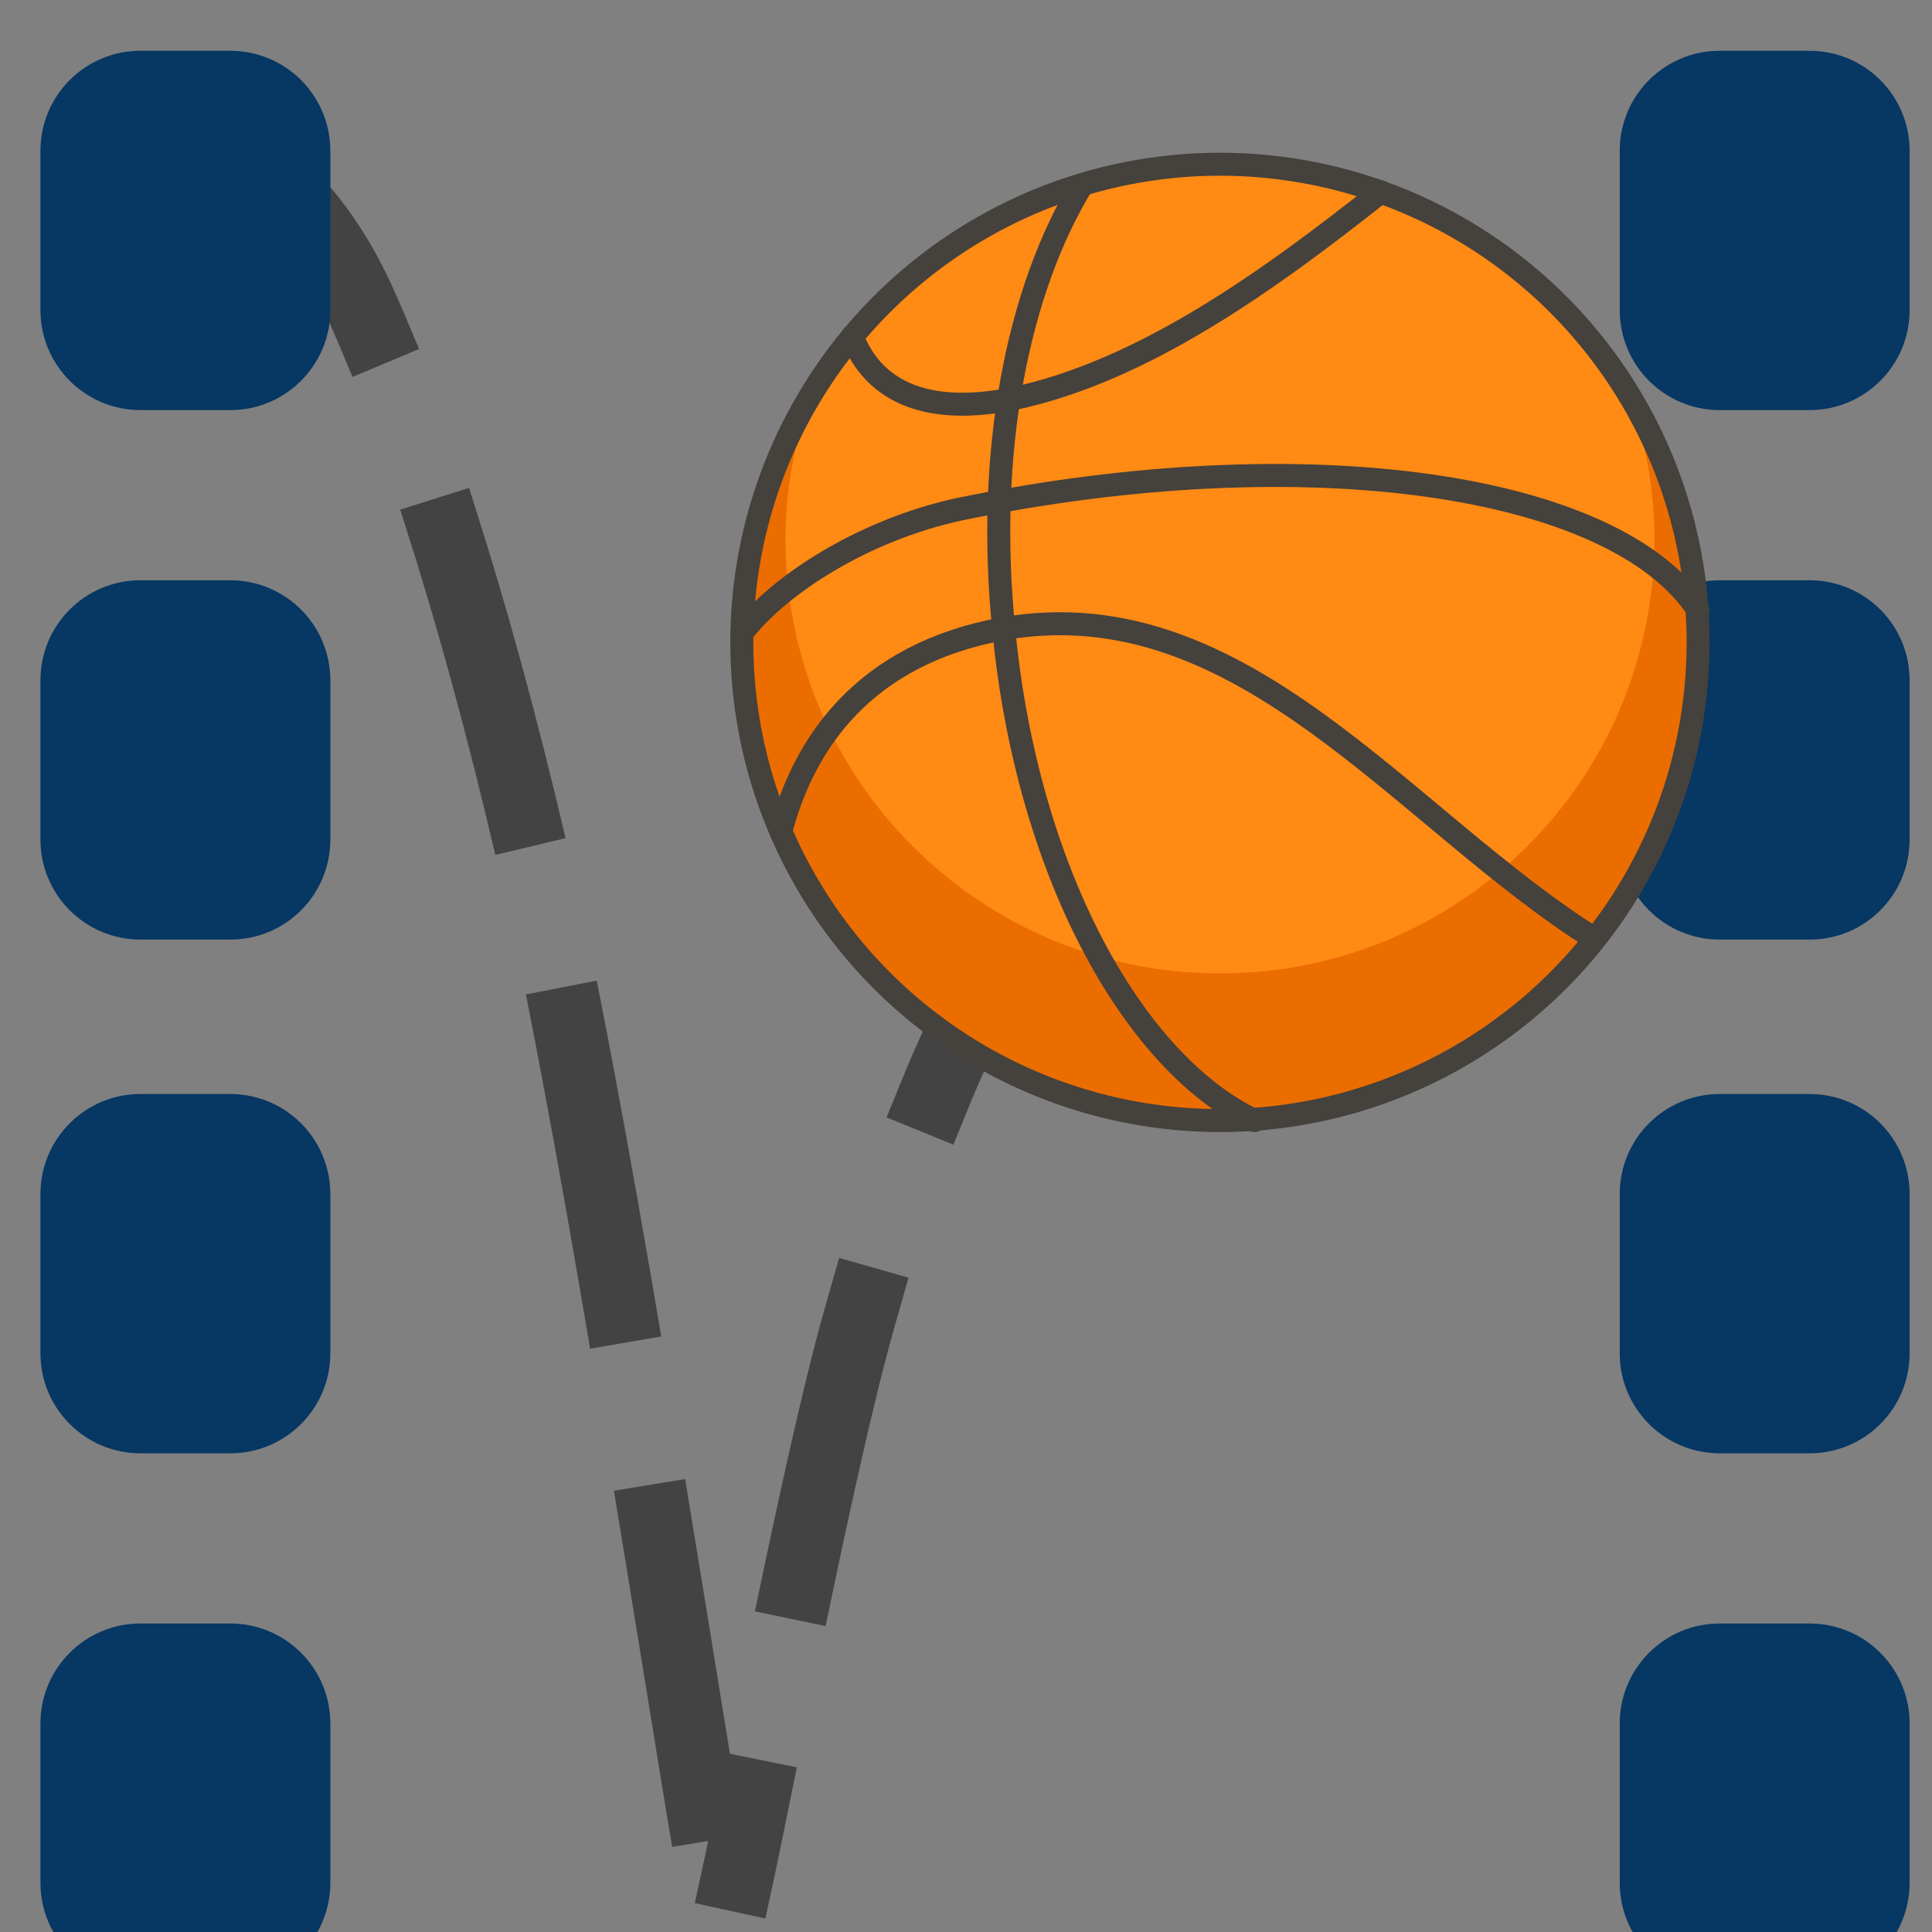 <svg xmlns:xlink="http://www.w3.org/1999/xlink" xmlns="http://www.w3.org/2000/svg" version="1.1" viewBox="0 0 642.52 642.52" fill="none" stroke="none" stroke-linecap="square" stroke-miterlimit="10" width="100%" height="100%"  preserveAspectRatio="xMinYMin meet"><rect x="0" y="0" width="642.52" height="642.52" fill="#808080" stroke="none"/><rect id="svgEditorBackground" x="0" y="0" width="642.52" height="642.52" style="fill: none; stroke: none;"/><clipPath id="p.0"><path d="m0 0l642.52 0l0 642.52l-642.52 0l0 -642.52z" clip-rule="nonzero"/></clipPath><g clip-path="url(#p.0)"><path fill="#000000" fill-opacity="0.0" d="m0,0l642.52,0l0,642.52l-642.52,0Z" fill-rule="evenodd"/><path fill="#ffffff" d="m465.283 60.294l0 0c0 -1.699 1.377 -3.076 3.076 -3.076l12.304 0l0 0c0.816 0 1.598 0.324 2.175 0.901c0.577 0.577 0.901 1.359 0.901 2.175l0 16.367c0 1.699 -1.377 3.076 -3.076 3.076l-12.304 0c-1.699 0 -3.076 -1.377 -3.076 -3.076z" fill-rule="evenodd" transform="matrix(1.711 0 0 1.711 -224.031 -28.933)"/><path fill="#000000" fill-opacity="0.0" d="m62.89 37.52c9.488 10.554 37.339 19.748 56.928 63.325c19.589 43.577 41.018 110.984 60.608 198.136c19.589 87.153 47.44 270.65 56.928 324.78" fill-rule="evenodd"/><path stroke="#434343" stroke-width="24.0" stroke-linejoin="round" stroke-linecap="butt" stroke-dasharray="96.0,72.0" d="m62.89 37.52c9.488 10.554 37.339 19.748 56.928 63.325c19.589 43.577 41.018 110.984 60.608 198.136c19.589 87.153 47.44 270.65 56.928 324.78" fill-rule="evenodd"/><path fill="#000000" fill-opacity="0.0" d="m368.178 291.714c-6.68 5.978 -26.287 11.185 -40.079 35.866c-13.791 24.681 -28.878 62.859 -42.669 112.22c-13.791 49.361 -33.399 153.29 -40.079 183.948" fill-rule="evenodd"/><path stroke="#434343" stroke-width="24.0" stroke-linejoin="round" stroke-linecap="butt" stroke-dasharray="96.0,72.0" d="m368.178 291.714c-6.68 5.978 -26.287 11.185 -40.079 35.866c-13.791 24.681 -28.878 62.859 -42.669 112.22c-13.791 49.361 -33.399 153.29 -40.079 183.948" fill-rule="evenodd"/><path fill="#073763" d="m538.667 50.144l0 0c0 -18.367 14.889 -33.256 33.256 -33.256l29.897 0l0 0c8.82 0 17.279 3.504 23.516 9.741c6.237 6.237 9.741 14.696 9.741 23.516l0 52.983c0 18.367 -14.889 33.256 -33.256 33.256l-29.897 0c-18.367 0 -33.256 -14.889 -33.256 -33.256z" fill-rule="evenodd"/><path fill="#073763" d="m538.667 226.235l0 0c0 -18.367 14.889 -33.256 33.256 -33.256l29.897 0l0 0c8.82 0 17.279 3.504 23.516 9.741c6.237 6.237 9.741 14.696 9.741 23.516l0 52.983c0 18.367 -14.889 33.256 -33.256 33.256l-29.897 0c-18.367 0 -33.256 -14.889 -33.256 -33.256z" fill-rule="evenodd"/><path fill="#073763" d="m538.667 397.085l0 0c0 -18.367 14.889 -33.256 33.256 -33.256l29.897 0l0 0c8.82 0 17.279 3.504 23.516 9.741c6.237 6.237 9.741 14.696 9.741 23.516l0 52.983c0 18.367 -14.889 33.256 -33.256 33.256l-29.897 0c-18.367 0 -33.256 -14.889 -33.256 -33.256z" fill-rule="evenodd"/><path fill="#073763" d="m538.667 573.176l0 0c0 -18.367 14.889 -33.256 33.256 -33.256l29.897 0l0 0c8.82 0 17.279 3.504 23.516 9.741c6.237 6.237 9.741 14.696 9.741 23.516l0 52.983c0 18.367 -14.889 33.256 -33.256 33.256l-29.897 0c-18.367 0 -33.256 -14.889 -33.256 -33.256z" fill-rule="evenodd"/><path fill="#073763" d="m13.449 50.142l0 0c0 -18.367 14.889 -33.256 33.256 -33.256l29.897 0l0 0c8.82 0 17.279 3.504 23.516 9.741c6.237 6.237 9.741 14.696 9.741 23.516l0 52.983c0 18.367 -14.889 33.256 -33.256 33.256l-29.897 0c-18.367 0 -33.256 -14.889 -33.256 -33.256z" fill-rule="evenodd"/><path fill="#073763" d="m13.449 226.233l0 0c0 -18.367 14.889 -33.256 33.256 -33.256l29.897 0l0 0c8.82 0 17.279 3.504 23.516 9.741c6.237 6.237 9.741 14.696 9.741 23.516l0 52.983c0 18.367 -14.889 33.256 -33.256 33.256l-29.897 0c-18.367 0 -33.256 -14.889 -33.256 -33.256z" fill-rule="evenodd"/><path fill="#073763" d="m13.449 397.084l0 0c0 -18.367 14.889 -33.256 33.256 -33.256l29.897 0l0 0c8.82 0 17.279 3.504 23.516 9.741c6.237 6.237 9.741 14.696 9.741 23.516l0 52.983c0 18.367 -14.889 33.256 -33.256 33.256l-29.897 0c-18.367 0 -33.256 -14.889 -33.256 -33.256z" fill-rule="evenodd"/><path fill="#073763" d="m13.449 573.175l0 0c0 -18.367 14.889 -33.256 33.256 -33.256l29.897 0l0 0c8.82 0 17.279 3.504 23.516 9.741c6.237 6.237 9.741 14.696 9.741 23.516l0 52.983c0 18.367 -14.889 33.256 -33.256 33.256l-29.897 0c-18.367 0 -33.256 -14.889 -33.256 -33.256z" fill-rule="evenodd"/></g><g id="g_e4_svg" transform="matrix(1.711 0 0 1.711 -224.031 -28.933)"><svg xmlns="http://www.w3.org/2000/svg" xmlns:xlink="http://www.w3.org/1999/xlink" width="214.476" height="214.476" viewBox="0 0 48 48" preserveAspectRatio="xMidYMid meet" id="e4_svg" x="260.825" y="34.534">
<style type="text/css">
	.st0{opacity:0.15;fill:#45413C;}
	.st1{fill:#DAEDF7;stroke:#45413C;stroke-linecap:round;stroke-linejoin:round;stroke-miterlimit:10;}
	.st2{fill:#656769;}
	.st3{fill:#87898C;}
	.st4{fill:none;stroke:#45413C;stroke-linecap:round;stroke-linejoin:round;stroke-miterlimit:10;}
	.st5{fill:#DAEDF7;}
	.st6{fill:#E8F4FA;}
	.st7{fill:#FFFFFF;}
	.st8{fill:#E0E0E0;}
	.st9{fill:#00B8F0;}
	.st10{fill:#FF6242;stroke:#45413C;stroke-linecap:round;stroke-linejoin:round;stroke-miterlimit:10;}
	.st11{fill:#FFE500;stroke:#45413C;stroke-linecap:round;stroke-linejoin:round;stroke-miterlimit:10;}
	.st12{fill:#00DBA8;stroke:#45413C;stroke-linecap:round;stroke-linejoin:round;stroke-miterlimit:10;}
	.st13{fill:#BF8DF2;stroke:#45413C;stroke-linecap:round;stroke-linejoin:round;stroke-miterlimit:10;}
	.st14{fill:#00B8F0;stroke:#45413C;stroke-linecap:round;stroke-linejoin:round;stroke-miterlimit:10;}
	.st15{fill:#87898C;stroke:#45413C;stroke-linecap:round;stroke-linejoin:round;stroke-miterlimit:10;}
	.st16{fill:#FF6242;}
	.st17{fill:#E04122;}
	.st18{fill:#9CEB60;}
	.st19{fill:#6DD627;}
	.st20{fill:#FF866E;}
	.st21{fill:#F0F0F0;}
	.st22{fill:#009FD9;}
	.st23{fill:#656769;stroke:#45413C;stroke-linecap:round;stroke-linejoin:round;stroke-miterlimit:10;}
	.st24{fill:#ADC4D9;}
	.st25{fill:#8CA4B8;}
	.st26{fill:#BDBEC0;}
	.st27{fill:#C0DCEB;stroke:#45413C;stroke-linecap:round;stroke-linejoin:round;stroke-miterlimit:10;}
	.st28{fill:#4ACFFF;}
	.st29{fill:#FFFFFF;stroke:#45413C;stroke-linecap:round;stroke-linejoin:round;stroke-miterlimit:10;}
	.st30{fill:#C0DCEB;}
	.st31{fill:#FFAA54;stroke:#45413C;stroke-linecap:round;stroke-linejoin:round;stroke-miterlimit:10;}
	.st32{fill:#FF8A14;}
	.st33{fill:#FFAA54;}
	.st34{fill:#6DD627;stroke:#45413C;stroke-linecap:round;stroke-linejoin:round;stroke-miterlimit:10;}
	.st35{fill:#DEBB7E;}
	.st36{fill:#F0D5A8;}
	.st37{fill:none;stroke:#45413C;stroke-miterlimit:10;}
	.st38{fill:#FFE500;}
	.st39{fill:#FFF48C;}
	.st40{fill:#FFF48C;stroke:#45413C;stroke-linecap:round;stroke-linejoin:round;stroke-miterlimit:10;}
	.st41{fill:#FF8A14;stroke:#45413C;stroke-linecap:round;stroke-linejoin:round;stroke-miterlimit:10;}
	.st42{fill:#525252;}
	.st43{fill:#00F5BC;}
	.st44{fill:#8CFFE4;}
	.st45{fill:#00DBA8;}
	.st46{fill:#EBCB00;}
	.st47{fill:#FF866E;stroke:#45413C;stroke-linecap:round;stroke-linejoin:round;stroke-miterlimit:10;}
	.st48{fill:#FFCC99;}
	.st49{fill:#45413C;stroke:#45413C;stroke-linecap:round;stroke-linejoin:round;stroke-miterlimit:10;}
	.st50{fill:#C8FFA1;}
	.st51{fill:#BDBEC0;stroke:#45413C;stroke-linecap:round;stroke-linejoin:round;stroke-miterlimit:10;}
	.st52{fill:#80DDFF;}
	.st53{fill:#4ACFFF;stroke:#45413C;stroke-linecap:round;stroke-linejoin:round;stroke-miterlimit:10;}
	.st54{fill:#FFFCE5;}
	.st55{fill:#FFFACF;}
	.st56{fill:#627B8C;}
	.st57{fill:#BF8256;}
	.st58{fill:#DEA47A;}
	.st59{fill:#BF8256;stroke:#45413C;stroke-linecap:round;stroke-linejoin:round;stroke-miterlimit:10;}
	.st60{fill:#DEBB7E;stroke:#45413C;stroke-linecap:round;stroke-linejoin:round;stroke-miterlimit:10;}
	.st61{fill:#B89558;}
	.st62{fill:#B8ECFF;}
	.st63{fill:#F7E5C6;}
	.st64{fill:#FFF5E3;}
	.st65{fill:#915E3A;}
	.st66{fill:#45413C;stroke:#45413C;stroke-miterlimit:10;}
	.st67{fill:#FFB0CA;stroke:#45413C;stroke-linecap:round;stroke-linejoin:round;stroke-miterlimit:10;}
	.st68{fill:#FF87AF;stroke:#45413C;stroke-linecap:round;stroke-linejoin:round;stroke-miterlimit:10;}
	.st69{fill:#E5FEFF;}
	.st70{fill:#A6FBFF;}
	.st71{fill:#FFB0CA;}
	.st72{fill:#FF87AF;}
	.st73{fill:none;stroke:#45413C;stroke-linecap:round;stroke-miterlimit:10;}
	.st74{fill:#BF8DF2;}
	.st75{fill:#DABFF5;}
	.st76{fill:#4AEFF7;}
	.st77{fill:#00DFEB;}
	.st78{fill:#FFCEBF;}
	.st79{fill:#FF6196;stroke:#45413C;stroke-linecap:round;stroke-linejoin:round;stroke-miterlimit:10;}
	.st80{fill:#00DFEB;stroke:#45413C;stroke-linecap:round;stroke-linejoin:round;stroke-miterlimit:10;}
	.st81{fill:#FF6196;}
	.st82{fill:#EBCB00;stroke:#45413C;stroke-linecap:round;stroke-linejoin:round;stroke-miterlimit:10;}
	.st83{fill:#00F5BC;stroke:#45413C;stroke-linecap:round;stroke-linejoin:round;stroke-miterlimit:10;}
	.st84{fill:#4AEFF7;stroke:#45413C;stroke-linecap:round;stroke-linejoin:round;stroke-miterlimit:10;}
	.st85{fill:#46B000;}
	.st86{fill:#E0366F;}
	.st87{fill:#E0366F;stroke:#45413C;stroke-linecap:round;stroke-linejoin:round;stroke-miterlimit:10;}
	.st88{fill:none;stroke:#E04122;stroke-linecap:round;stroke-linejoin:round;stroke-miterlimit:10;}
	.st89{fill:#FFA694;}
	.st90{fill:#EDDBFF;stroke:#45413C;stroke-linecap:round;stroke-linejoin:round;stroke-miterlimit:10;}
	.st91{fill:none;stroke:#BF8DF2;stroke-linecap:round;stroke-linejoin:round;stroke-miterlimit:10;}
	.st92{fill:#EDDBFF;}
	.st93{fill:#DABFF5;stroke:#45413C;stroke-linecap:round;stroke-linejoin:round;stroke-miterlimit:10;}
	.st94{fill:#E04122;stroke:#45413C;stroke-linecap:round;stroke-linejoin:round;stroke-miterlimit:10;}
	.st95{fill:#EB6D00;}
	.st96{fill:none;stroke:#45413C;stroke-width:1.006;stroke-linecap:round;stroke-linejoin:round;stroke-miterlimit:10;}
	.st97{fill:#915E3A;stroke:#45413C;stroke-linecap:round;stroke-linejoin:round;stroke-miterlimit:10;}
	.st98{fill:#E0E0E0;stroke:#45413C;stroke-linecap:round;stroke-linejoin:round;stroke-miterlimit:10;}
	.st99{fill:#F0F0F0;stroke:#45413C;stroke-linecap:round;stroke-linejoin:round;stroke-miterlimit:10;}
	.st100{fill:#46B000;stroke:#45413C;stroke-linecap:round;stroke-linejoin:round;stroke-miterlimit:10;}
	.st101{fill:#4F4B45;}
	.st102{fill:#FFDCD1;}
	.st103{fill:#8CA4B8;stroke:#45413C;stroke-linecap:round;stroke-linejoin:round;stroke-miterlimit:10;}
	.st104{fill:#E8F4FA;stroke:#45413C;stroke-linecap:round;stroke-linejoin:round;stroke-miterlimit:10;}
	.st105{fill:none;stroke:#48CF3E;stroke-linecap:round;stroke-linejoin:round;stroke-miterlimit:10;}
	.st106{fill:none;stroke:#FF4064;stroke-linecap:round;stroke-linejoin:round;stroke-miterlimit:10;}
	.st107{fill:none;stroke:#FFB700;stroke-linecap:round;stroke-linejoin:round;stroke-miterlimit:10;}
	.st108{fill:none;stroke:#00AED9;stroke-linecap:round;stroke-linejoin:round;stroke-miterlimit:10;}
	.st109{fill:#C0DCEB;stroke:#45413C;stroke-miterlimit:10;}
	.st110{fill:#525252;stroke:#45413C;stroke-linecap:round;stroke-linejoin:round;stroke-miterlimit:10;}
	.st111{fill:#FFF5E3;stroke:#45413C;stroke-linecap:round;stroke-linejoin:round;stroke-miterlimit:10;}
	.st112{fill:#FFFFFF;stroke:#45413C;stroke-linejoin:round;stroke-miterlimit:10;}
	.st113{fill:#F0C2A1;}
	.st114{fill:#DEA47A;stroke:#45413C;stroke-linecap:round;stroke-linejoin:round;stroke-miterlimit:10;}
	.st115{fill:#F0C2A1;stroke:#45413C;stroke-linecap:round;stroke-linejoin:round;stroke-miterlimit:10;}
	.st116{fill:#FFFEF2;}
	.st117{fill:#9CEB60;stroke:#45413C;stroke-linecap:round;stroke-linejoin:round;stroke-miterlimit:10;}
	.st118{fill:#9F5AE5;stroke:#45413C;stroke-linecap:round;stroke-linejoin:round;stroke-miterlimit:10;}
	.st119{fill:#627B8C;stroke:#45413C;stroke-linecap:round;stroke-linejoin:round;stroke-miterlimit:10;}
	.st120{fill:#FFFACF;stroke:#45413C;stroke-linecap:round;stroke-linejoin:round;stroke-miterlimit:10;}
</style>
<g id="XMLID_16455_">
	
	<circle id="XMLID_16462_" class="st32" cx="24" cy="24" r="20.8"/>
	<path id="XMLID_16461_" class="st95" d="M41.8,13.3c0.7,1.9,1.1,4,1.1,6.2c0,10.4,-8.4,18.9,-18.9,18.9S5.1,29.9,5.1,19.5c0,-2.2,0.4,-4.2,1.1,-6.2c-1.9,3.1,-3,6.8,-3,10.7c0,11.5,9.3,20.8,20.8,20.8c11.5,0,20.8,-9.3,20.8,-20.8C44.8,20.1,43.7,16.4,41.8,13.3Z" style="stroke:none;"/>
	<circle id="XMLID_16460_" class="st4" cx="24" cy="24" r="20.8"/>
	<path id="XMLID_16459_" class="st4" d="M44.8,22.6c-3.6-5.5-17-7.5-32.1-4.4c-4.2,0.9-7.9,3.3-9.5,5.4"/>
	<path id="XMLID_16458_" class="st4" d="M18,4.1c-2.8,4.6-4.2,11.6-3.4,19.4c1,10.3,5.5,18.7,10.9,21.3"/>
	<path id="XMLID_16457_" class="st4" d="M4.9,32.2c1-3.8,3.6-7.7,9.7-8.8C25,21.6,32,31.7,40.3,36.9"/>
	<path id="XMLID_16456_" class="st4" d="M31,4.4c-4.8,3.8-10.3,7.8-16,9c-4.5,0.9-6.3-0.9-7-2.7"/>
</g>
</svg></g></svg>